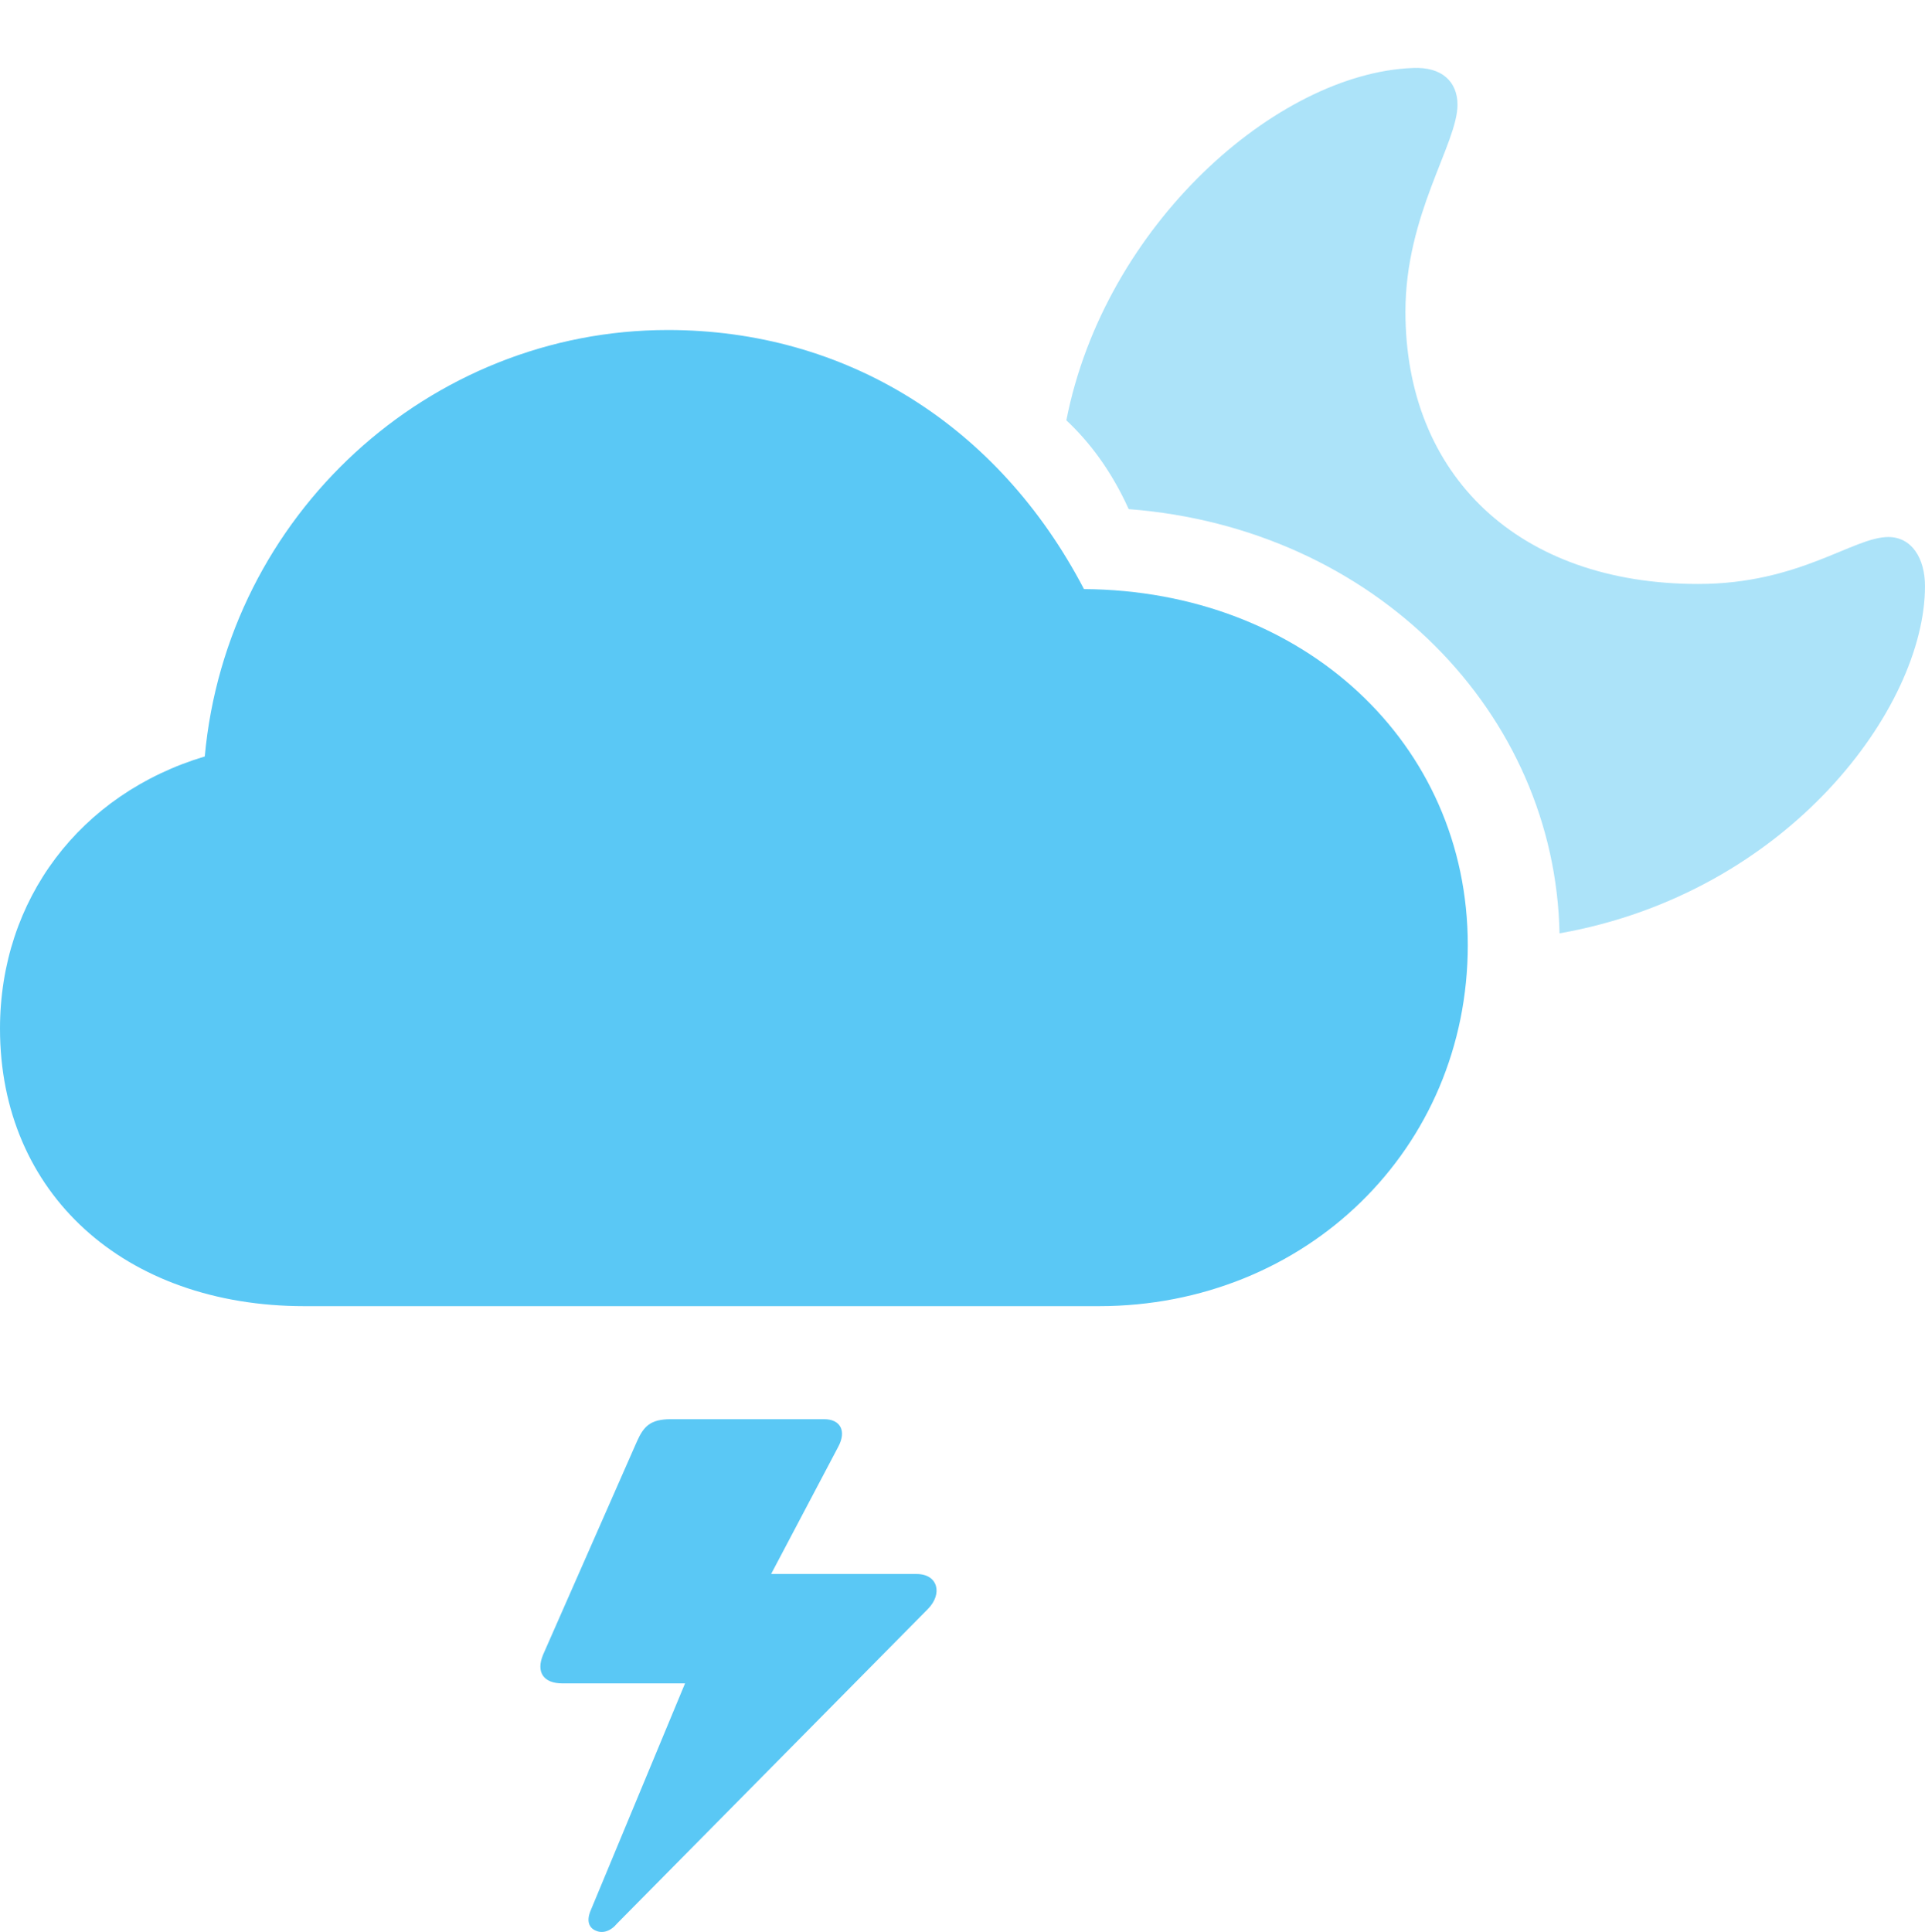 <?xml version="1.0" encoding="UTF-8"?>
<!--Generator: Apple Native CoreSVG 175.5-->
<!DOCTYPE svg
PUBLIC "-//W3C//DTD SVG 1.1//EN"
       "http://www.w3.org/Graphics/SVG/1.1/DTD/svg11.dtd">
<svg version="1.1" xmlns="http://www.w3.org/2000/svg" xmlns:xlink="http://www.w3.org/1999/xlink" width="32.019" height="32.134">
 <g>
  <rect height="32.134" opacity="0" width="32.019" x="0" y="0"/>
  <path d="M25.94 15.524C29.748 14.852 32.019 11.764 32.019 9.75C32.019 9.286 31.799 8.932 31.409 8.932C30.823 8.932 29.932 9.713 28.247 9.713C25.256 9.713 23.377 7.906 23.377 5.184C23.377 3.561 24.243 2.389 24.243 1.742C24.243 1.363 23.987 1.107 23.498 1.131C21.24 1.217 18.372 3.744 17.737 6.991C18.115 7.345 18.481 7.821 18.774 8.468C22.888 8.785 25.867 11.874 25.94 15.524Z" fill="#5ac8f5" fill-opacity="0.5"/>
  <path d="M5.066 21.725L18.274 21.725C21.729 21.725 24.414 19.1 24.414 15.719C24.414 12.362 21.68 9.823 18.03 9.798C16.602 7.064 14.062 5.489 11.108 5.489C7.141 5.489 3.772 8.566 3.406 12.582C1.331 13.204 0 14.962 0 17.11C0 19.845 2.063 21.725 5.066 21.725ZM15.247 26.18L12.573 26.18L12.549 26.705L13.94 24.069C14.087 23.8 13.977 23.605 13.709 23.605L11.157 23.605C10.815 23.605 10.706 23.727 10.596 23.971L9.033 27.523C8.911 27.816 9.045 27.999 9.351 27.999L11.536 27.999L11.694 27.279L9.827 31.771C9.753 31.942 9.79 32.064 9.912 32.113C10.022 32.162 10.156 32.125 10.266 31.991L15.43 26.766C15.686 26.51 15.601 26.18 15.247 26.18Z" fill="#5ac8f5"/>
 </g>
</svg>
